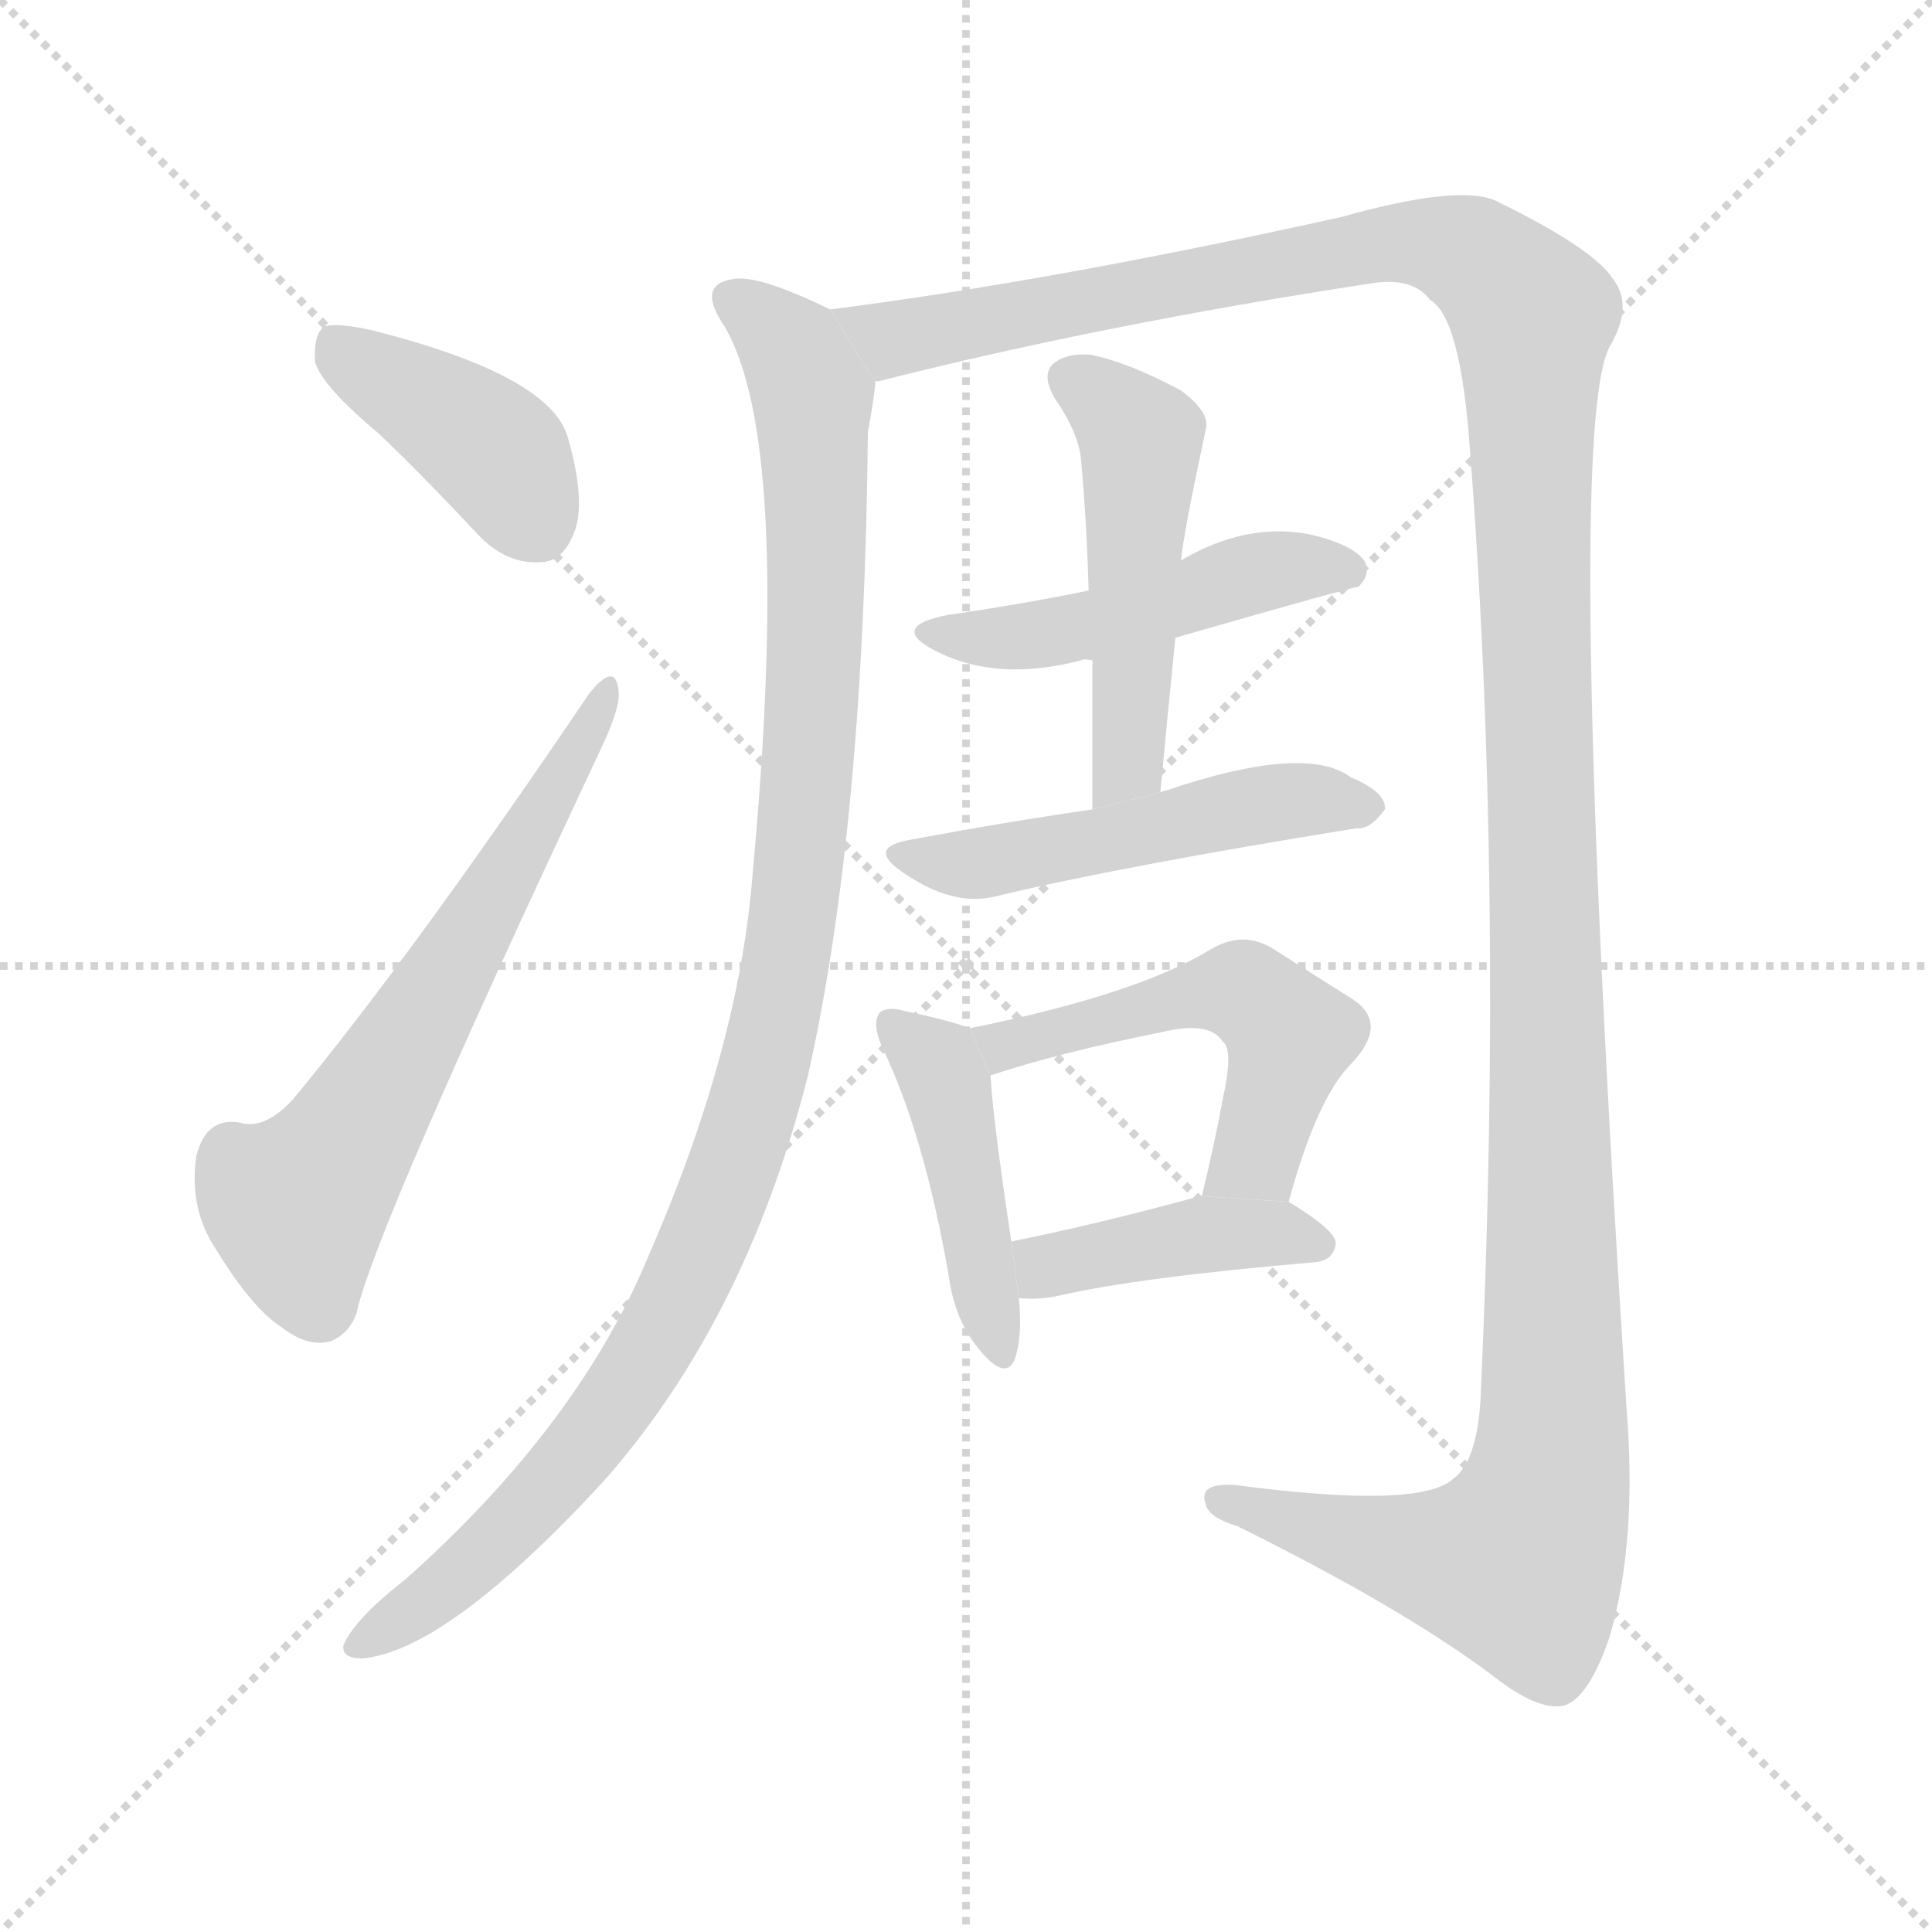 <svg version="1.1" viewBox="0 0 1024 1024" xmlns="http://www.w3.org/2000/svg">
  <g stroke="lightgray" stroke-dasharray="1,1" stroke-width="1" transform="scale(4, 4)">
    <line x1="0" y1="0" x2="256" y2="256"></line>
    <line x1="256" y1="0" x2="0" y2="256"></line>
    <line x1="128" y1="0" x2="128" y2="256"></line>
    <line x1="0" y1="128" x2="256" y2="128"></line>
  </g>
  <g transform="scale(1, -1) translate(0, -900)">
    <style type="text/css">
      
        @keyframes keyframes0 {
          from {
            stroke: blue;
            stroke-dashoffset: 404;
            stroke-width: 128;
          }
          57% {
            animation-timing-function: step-end;
            stroke: blue;
            stroke-dashoffset: 0;
            stroke-width: 128;
          }
          to {
            stroke: black;
            stroke-width: 1024;
          }
        }
        #make-me-a-hanzi-animation-0 {
          animation: keyframes0 0.579s both;
          animation-delay: 0s;
          animation-timing-function: linear;
        }
      
        @keyframes keyframes1 {
          from {
            stroke: blue;
            stroke-dashoffset: 632;
            stroke-width: 128;
          }
          67% {
            animation-timing-function: step-end;
            stroke: blue;
            stroke-dashoffset: 0;
            stroke-width: 128;
          }
          to {
            stroke: black;
            stroke-width: 1024;
          }
        }
        #make-me-a-hanzi-animation-1 {
          animation: keyframes1 0.764s both;
          animation-delay: 0.579s;
          animation-timing-function: linear;
        }
      
        @keyframes keyframes2 {
          from {
            stroke: blue;
            stroke-dashoffset: 1063;
            stroke-width: 128;
          }
          78% {
            animation-timing-function: step-end;
            stroke: blue;
            stroke-dashoffset: 0;
            stroke-width: 128;
          }
          to {
            stroke: black;
            stroke-width: 1024;
          }
        }
        #make-me-a-hanzi-animation-2 {
          animation: keyframes2 1.115s both;
          animation-delay: 1.343s;
          animation-timing-function: linear;
        }
      
        @keyframes keyframes3 {
          from {
            stroke: blue;
            stroke-dashoffset: 1466;
            stroke-width: 128;
          }
          83% {
            animation-timing-function: step-end;
            stroke: blue;
            stroke-dashoffset: 0;
            stroke-width: 128;
          }
          to {
            stroke: black;
            stroke-width: 1024;
          }
        }
        #make-me-a-hanzi-animation-3 {
          animation: keyframes3 1.443s both;
          animation-delay: 2.458s;
          animation-timing-function: linear;
        }
      
        @keyframes keyframes4 {
          from {
            stroke: blue;
            stroke-dashoffset: 483;
            stroke-width: 128;
          }
          61% {
            animation-timing-function: step-end;
            stroke: blue;
            stroke-dashoffset: 0;
            stroke-width: 128;
          }
          to {
            stroke: black;
            stroke-width: 1024;
          }
        }
        #make-me-a-hanzi-animation-4 {
          animation: keyframes4 0.643s both;
          animation-delay: 3.901s;
          animation-timing-function: linear;
        }
      
        @keyframes keyframes5 {
          from {
            stroke: blue;
            stroke-dashoffset: 499;
            stroke-width: 128;
          }
          62% {
            animation-timing-function: step-end;
            stroke: blue;
            stroke-dashoffset: 0;
            stroke-width: 128;
          }
          to {
            stroke: black;
            stroke-width: 1024;
          }
        }
        #make-me-a-hanzi-animation-5 {
          animation: keyframes5 0.656s both;
          animation-delay: 4.544s;
          animation-timing-function: linear;
        }
      
        @keyframes keyframes6 {
          from {
            stroke: blue;
            stroke-dashoffset: 506;
            stroke-width: 128;
          }
          62% {
            animation-timing-function: step-end;
            stroke: blue;
            stroke-dashoffset: 0;
            stroke-width: 128;
          }
          to {
            stroke: black;
            stroke-width: 1024;
          }
        }
        #make-me-a-hanzi-animation-6 {
          animation: keyframes6 0.662s both;
          animation-delay: 5.2s;
          animation-timing-function: linear;
        }
      
        @keyframes keyframes7 {
          from {
            stroke: blue;
            stroke-dashoffset: 442;
            stroke-width: 128;
          }
          59% {
            animation-timing-function: step-end;
            stroke: blue;
            stroke-dashoffset: 0;
            stroke-width: 128;
          }
          to {
            stroke: black;
            stroke-width: 1024;
          }
        }
        #make-me-a-hanzi-animation-7 {
          animation: keyframes7 0.61s both;
          animation-delay: 5.862s;
          animation-timing-function: linear;
        }
      
        @keyframes keyframes8 {
          from {
            stroke: blue;
            stroke-dashoffset: 522;
            stroke-width: 128;
          }
          63% {
            animation-timing-function: step-end;
            stroke: blue;
            stroke-dashoffset: 0;
            stroke-width: 128;
          }
          to {
            stroke: black;
            stroke-width: 1024;
          }
        }
        #make-me-a-hanzi-animation-8 {
          animation: keyframes8 0.675s both;
          animation-delay: 6.472s;
          animation-timing-function: linear;
        }
      
        @keyframes keyframes9 {
          from {
            stroke: blue;
            stroke-dashoffset: 416;
            stroke-width: 128;
          }
          58% {
            animation-timing-function: step-end;
            stroke: blue;
            stroke-dashoffset: 0;
            stroke-width: 128;
          }
          to {
            stroke: black;
            stroke-width: 1024;
          }
        }
        #make-me-a-hanzi-animation-9 {
          animation: keyframes9 0.589s both;
          animation-delay: 7.147s;
          animation-timing-function: linear;
        }
      
    </style>
    
      <path d="M 201 670 Q 226 646 253 617 Q 268 601 286 602 Q 298 602 304 617 Q 311 633 301 668 Q 292 701 197 725 Q 179 729 172 727 Q 166 723 167 708 Q 171 695 201 670 Z" fill="lightgray"></path>
    
      <path d="M 312 532 Q 218 393 155 317 Q 140 301 127 305 Q 109 308 104 287 Q 100 259 115 237 Q 134 206 150 196 Q 163 186 175 189 Q 185 193 189 204 Q 198 247 318 502 Q 328 523 328 532 Q 327 551 312 532 Z" fill="lightgray"></path>
    
      <path d="M 440 736 Q 401 755 388 752 Q 369 749 384 727 Q 420 666 399 438 Q 392 345 344 235 Q 307 145 215 63 Q 188 42 182 28 Q 181 21 192 21 Q 237 25 320 115 Q 395 200 428 329 Q 458 461 460 671 Q 463 687 464 697 L 440 736 Z" fill="lightgray"></path>
    
      <path d="M 464 697 Q 463 698 466 698 Q 584 728 728 750 Q 749 753 758 741 Q 774 732 779 663 Q 797 431 785 165 Q 784 126 770 116 Q 752 100 654 113 Q 635 114 639 103 Q 640 96 656 91 Q 743 48 791 12 Q 815 -7 829 -4 Q 842 0 853 32 Q 868 83 862 155 Q 829 669 853 716 Q 866 738 855 752 Q 845 768 794 793 Q 775 803 711 785 Q 558 751 440 736 L 464 697 Z" fill="lightgray"></path>
    
      <path d="M 623 562 Q 717 589 720 589 Q 727 596 723 603 Q 716 612 693 617 Q 660 623 626 603 L 577 587 Q 543 580 502 574 Q 472 568 494 556 Q 527 538 573 550 Q 574 551 579 550 L 623 562 Z" fill="lightgray"></path>
    
      <path d="M 615 480 Q 619 523 623 562 L 626 603 Q 627 616 639 672 Q 642 681 626 693 Q 598 708 578 712 Q 565 713 558 707 Q 552 701 559 689 Q 572 670 573 656 Q 576 623 577 587 L 579 550 Q 579 513 579 471 L 615 480 Z" fill="lightgray"></path>
    
      <path d="M 579 471 Q 531 464 483 455 Q 459 451 478 438 Q 505 419 528 425 Q 595 441 719 461 Q 726 460 734 471 Q 735 480 716 488 Q 692 506 618 481 Q 617 481 615 480 L 579 471 Z" fill="lightgray"></path>
    
      <path d="M 514 355 Q 504 359 480 364 Q 470 367 466 363 Q 462 357 468 344 Q 490 298 503 223 Q 506 201 518 186 Q 533 167 538 180 Q 542 192 540 212 L 536 242 Q 526 309 525 330 L 514 355 Z" fill="lightgray"></path>
    
      <path d="M 683 263 Q 698 318 716 336 Q 737 358 716 371 Q 700 381 675 397 Q 659 407 642 397 Q 603 373 514 355 L 525 330 Q 561 342 616 353 Q 641 359 648 348 Q 654 344 648 317 Q 644 295 637 266 L 683 263 Z" fill="lightgray"></path>
    
      <path d="M 540 212 Q 550 211 560 213 Q 603 223 697 231 Q 707 232 708 241 Q 708 248 683 263 L 637 266 L 636 266 Q 581 251 536 242 L 540 212 Z" fill="lightgray"></path>
    
    
      <clipPath id="make-me-a-hanzi-clip-0">
        <path d="M 201 670 Q 226 646 253 617 Q 268 601 286 602 Q 298 602 304 617 Q 311 633 301 668 Q 292 701 197 725 Q 179 729 172 727 Q 166 723 167 708 Q 171 695 201 670 Z"></path>
      </clipPath>
      <path clip-path="url(#make-me-a-hanzi-clip-0)" d="M 177 719 L 263 660 L 285 622" fill="none" id="make-me-a-hanzi-animation-0" stroke-dasharray="276 552" stroke-linecap="round"></path>
    
      <clipPath id="make-me-a-hanzi-clip-1">
        <path d="M 312 532 Q 218 393 155 317 Q 140 301 127 305 Q 109 308 104 287 Q 100 259 115 237 Q 134 206 150 196 Q 163 186 175 189 Q 185 193 189 204 Q 198 247 318 502 Q 328 523 328 532 Q 327 551 312 532 Z"></path>
      </clipPath>
      <path clip-path="url(#make-me-a-hanzi-clip-1)" d="M 169 207 L 157 261 L 196 313 L 291 472 L 294 486 L 305 494 L 320 534" fill="none" id="make-me-a-hanzi-animation-1" stroke-dasharray="504 1008" stroke-linecap="round"></path>
    
      <clipPath id="make-me-a-hanzi-clip-2">
        <path d="M 440 736 Q 401 755 388 752 Q 369 749 384 727 Q 420 666 399 438 Q 392 345 344 235 Q 307 145 215 63 Q 188 42 182 28 Q 181 21 192 21 Q 237 25 320 115 Q 395 200 428 329 Q 458 461 460 671 Q 463 687 464 697 L 440 736 Z"></path>
      </clipPath>
      <path clip-path="url(#make-me-a-hanzi-clip-2)" d="M 390 739 L 420 715 L 431 690 L 432 662 L 426 460 L 403 327 L 376 249 L 319 145 L 256 75 L 190 28" fill="none" id="make-me-a-hanzi-animation-2" stroke-dasharray="935 1870" stroke-linecap="round"></path>
    
      <clipPath id="make-me-a-hanzi-clip-3">
        <path d="M 464 697 Q 463 698 466 698 Q 584 728 728 750 Q 749 753 758 741 Q 774 732 779 663 Q 797 431 785 165 Q 784 126 770 116 Q 752 100 654 113 Q 635 114 639 103 Q 640 96 656 91 Q 743 48 791 12 Q 815 -7 829 -4 Q 842 0 853 32 Q 868 83 862 155 Q 829 669 853 716 Q 866 738 855 752 Q 845 768 794 793 Q 775 803 711 785 Q 558 751 440 736 L 464 697 Z"></path>
      </clipPath>
      <path clip-path="url(#make-me-a-hanzi-clip-3)" d="M 447 732 L 483 721 L 744 772 L 778 765 L 812 732 L 824 195 L 817 98 L 804 71 L 791 71 L 756 75 L 648 105" fill="none" id="make-me-a-hanzi-animation-3" stroke-dasharray="1338 2676" stroke-linecap="round"></path>
    
      <clipPath id="make-me-a-hanzi-clip-4">
        <path d="M 623 562 Q 717 589 720 589 Q 727 596 723 603 Q 716 612 693 617 Q 660 623 626 603 L 577 587 Q 543 580 502 574 Q 472 568 494 556 Q 527 538 573 550 Q 574 551 579 550 L 623 562 Z"></path>
      </clipPath>
      <path clip-path="url(#make-me-a-hanzi-clip-4)" d="M 495 566 L 532 561 L 582 569 L 664 596 L 717 597" fill="none" id="make-me-a-hanzi-animation-4" stroke-dasharray="355 710" stroke-linecap="round"></path>
    
      <clipPath id="make-me-a-hanzi-clip-5">
        <path d="M 615 480 Q 619 523 623 562 L 626 603 Q 627 616 639 672 Q 642 681 626 693 Q 598 708 578 712 Q 565 713 558 707 Q 552 701 559 689 Q 572 670 573 656 Q 576 623 577 587 L 579 550 Q 579 513 579 471 L 615 480 Z"></path>
      </clipPath>
      <path clip-path="url(#make-me-a-hanzi-clip-5)" d="M 567 699 L 605 667 L 599 503 L 583 479" fill="none" id="make-me-a-hanzi-animation-5" stroke-dasharray="371 742" stroke-linecap="round"></path>
    
      <clipPath id="make-me-a-hanzi-clip-6">
        <path d="M 579 471 Q 531 464 483 455 Q 459 451 478 438 Q 505 419 528 425 Q 595 441 719 461 Q 726 460 734 471 Q 735 480 716 488 Q 692 506 618 481 Q 617 481 615 480 L 579 471 Z"></path>
      </clipPath>
      <path clip-path="url(#make-me-a-hanzi-clip-6)" d="M 479 447 L 529 444 L 681 476 L 725 472" fill="none" id="make-me-a-hanzi-animation-6" stroke-dasharray="378 756" stroke-linecap="round"></path>
    
      <clipPath id="make-me-a-hanzi-clip-7">
        <path d="M 514 355 Q 504 359 480 364 Q 470 367 466 363 Q 462 357 468 344 Q 490 298 503 223 Q 506 201 518 186 Q 533 167 538 180 Q 542 192 540 212 L 536 242 Q 526 309 525 330 L 514 355 Z"></path>
      </clipPath>
      <path clip-path="url(#make-me-a-hanzi-clip-7)" d="M 473 358 L 501 327 L 529 186" fill="none" id="make-me-a-hanzi-animation-7" stroke-dasharray="314 628" stroke-linecap="round"></path>
    
      <clipPath id="make-me-a-hanzi-clip-8">
        <path d="M 683 263 Q 698 318 716 336 Q 737 358 716 371 Q 700 381 675 397 Q 659 407 642 397 Q 603 373 514 355 L 525 330 Q 561 342 616 353 Q 641 359 648 348 Q 654 344 648 317 Q 644 295 637 266 L 683 263 Z"></path>
      </clipPath>
      <path clip-path="url(#make-me-a-hanzi-clip-8)" d="M 525 352 L 532 346 L 659 375 L 683 351 L 682 341 L 666 287 L 645 272" fill="none" id="make-me-a-hanzi-animation-8" stroke-dasharray="394 788" stroke-linecap="round"></path>
    
      <clipPath id="make-me-a-hanzi-clip-9">
        <path d="M 540 212 Q 550 211 560 213 Q 603 223 697 231 Q 707 232 708 241 Q 708 248 683 263 L 637 266 L 636 266 Q 581 251 536 242 L 540 212 Z"></path>
      </clipPath>
      <path clip-path="url(#make-me-a-hanzi-clip-9)" d="M 545 220 L 559 230 L 637 246 L 674 247 L 699 240" fill="none" id="make-me-a-hanzi-animation-9" stroke-dasharray="288 576" stroke-linecap="round"></path>
    
  </g>
</svg>
